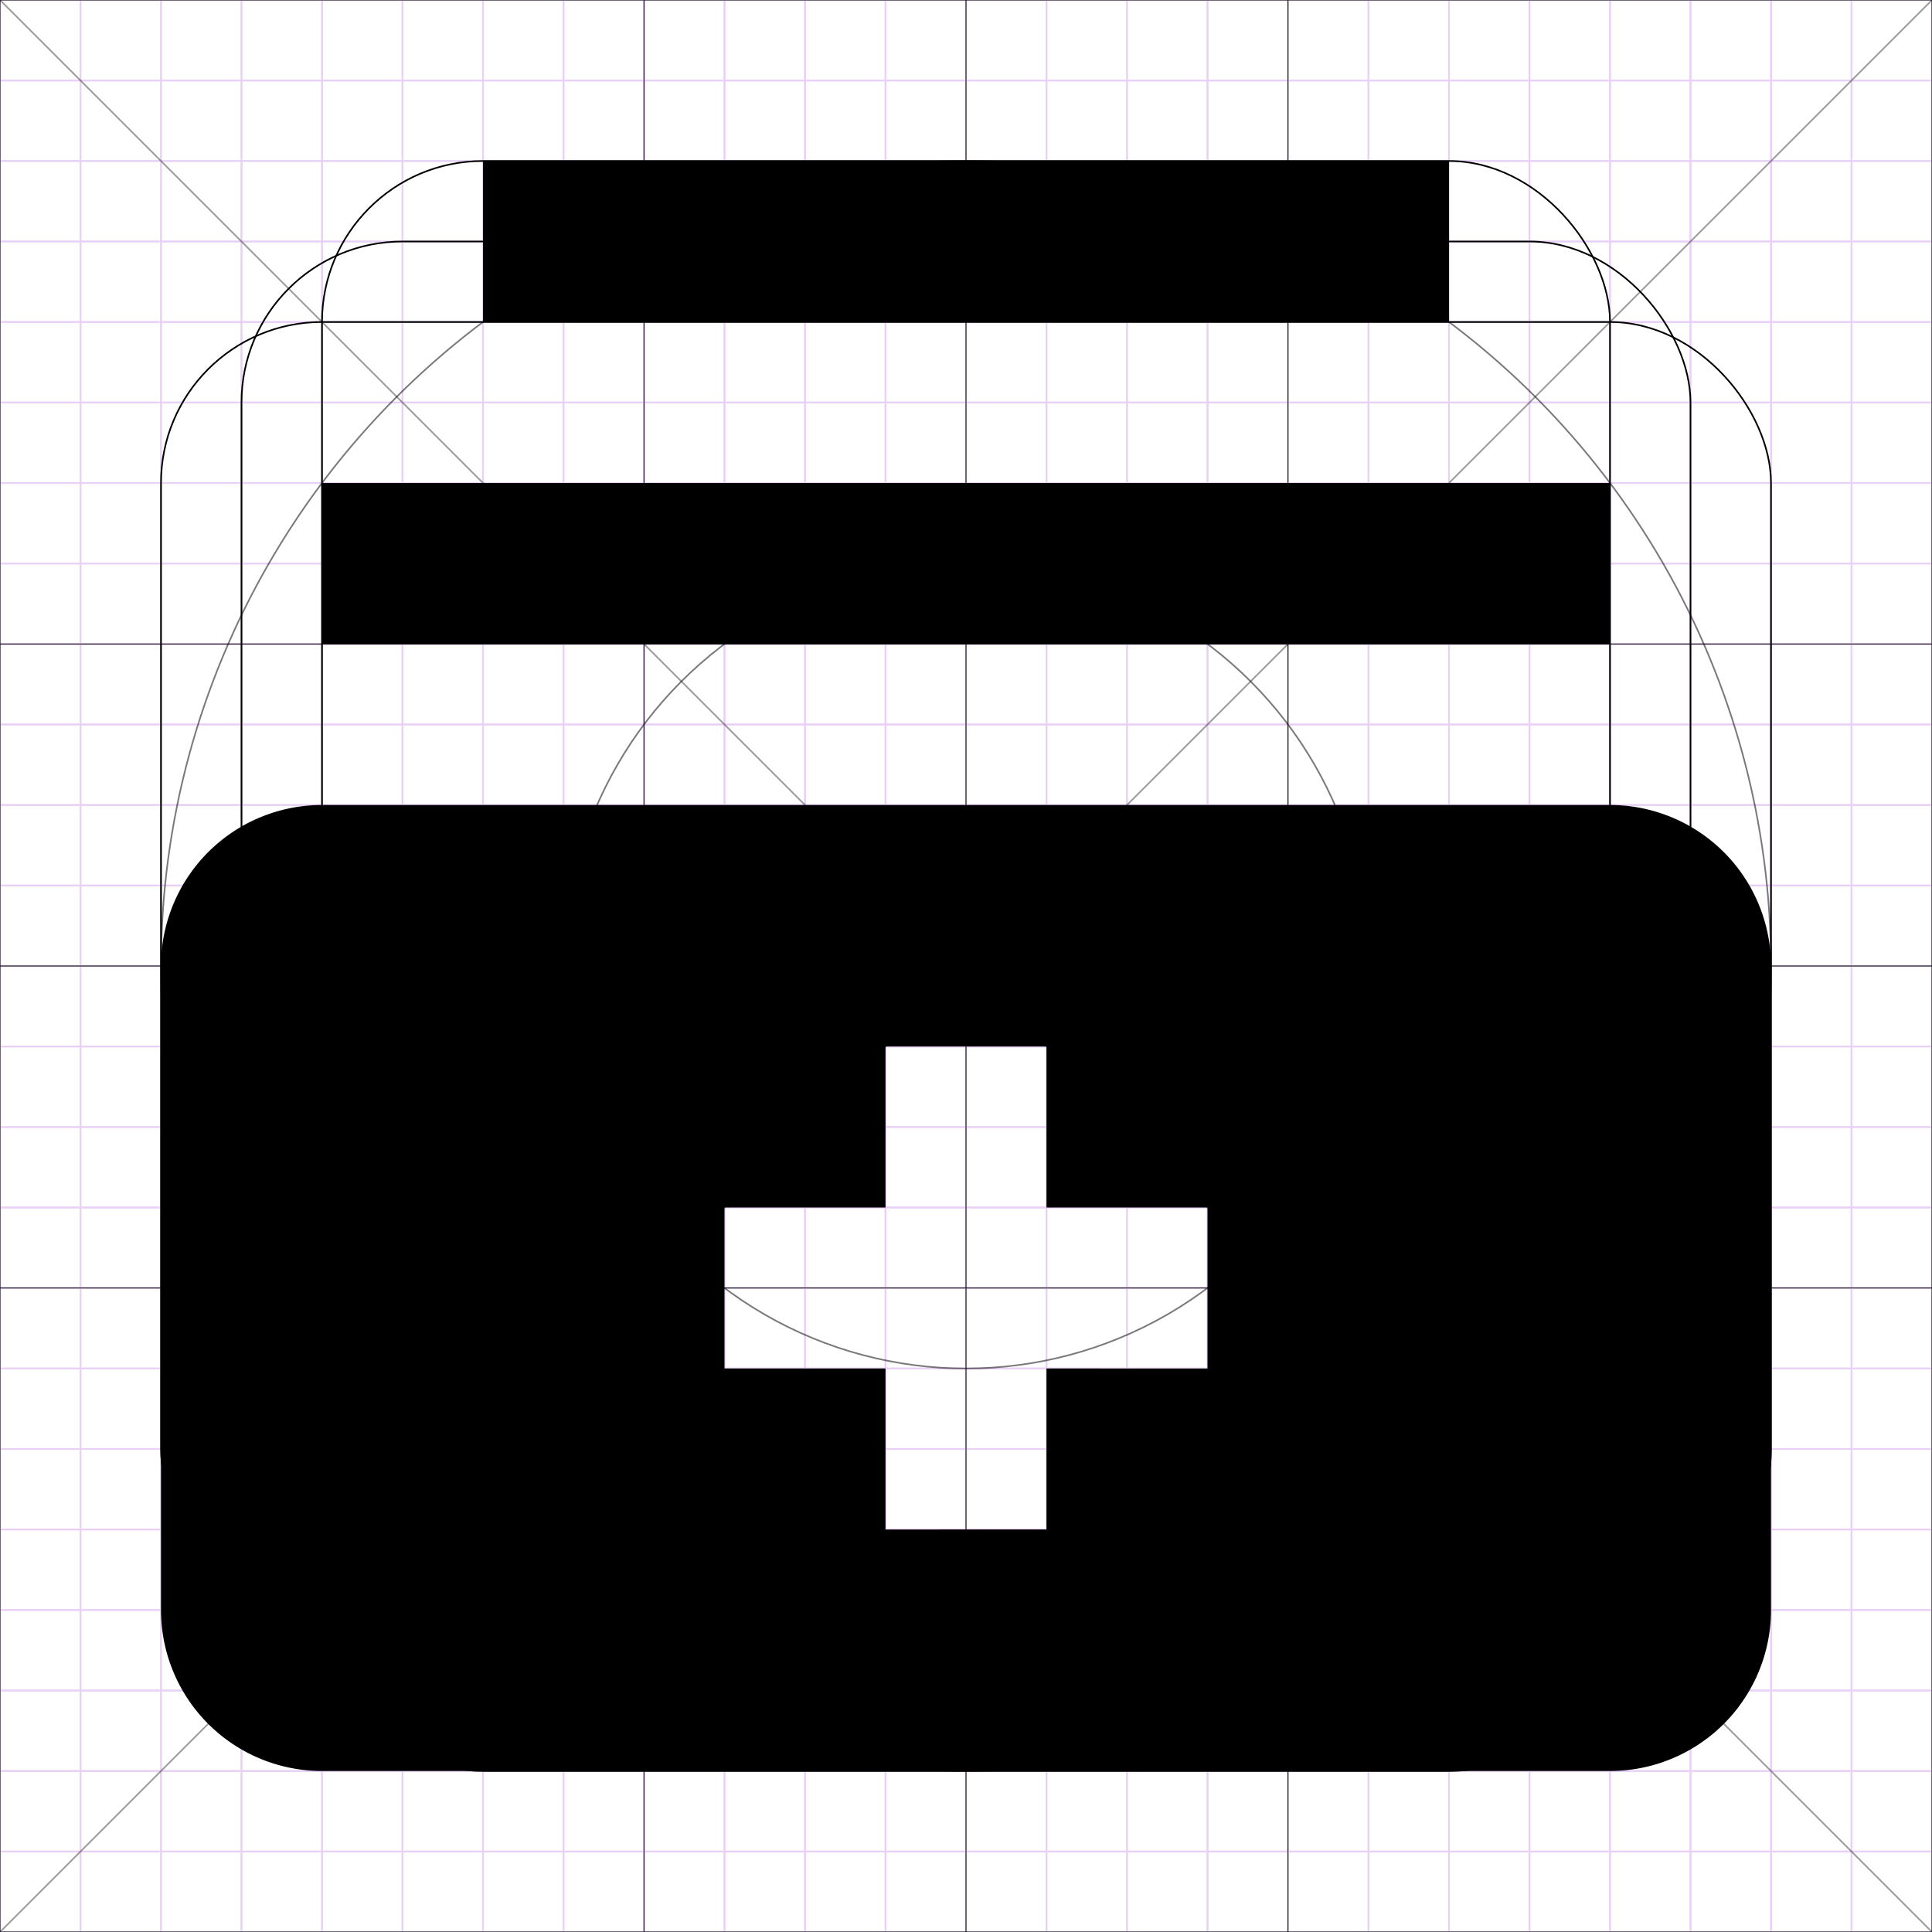 <svg id="Layer_1" data-name="Layer 1" xmlns="http://www.w3.org/2000/svg" xmlns:xlink="http://www.w3.org/1999/xlink" viewBox="0 0 24 24"><defs><style>.cls-1,.cls-3,.cls-4,.cls-7,.cls-9{fill:none;}.cls-2{clip-path:url(#clip-path);}.cls-3{stroke:#e9d0f7;stroke-miterlimit:10;}.cls-3,.cls-7,.cls-9{stroke-width:0.02px;}.cls-4,.cls-7,.cls-9{stroke:#000;}.cls-4{stroke-width:0.01px;}.cls-5{opacity:0.52;}.cls-6{clip-path:url(#clip-path-27);}.cls-8{clip-path:url(#clip-path-28);}.cls-9{stroke-linecap:round;stroke-linejoin:round;}.cls-10{opacity:0.39;}.cls-11{clip-path:url(#clip-path-29);}</style><clipPath id="clip-path"><rect class="cls-1" x="-0.01" y="-0.01" width="24.02" height="24.02"/></clipPath><clipPath id="clip-path-27"><rect class="cls-1" x="1.99" y="1.99" width="20.02" height="20.02"/></clipPath><clipPath id="clip-path-28"><rect class="cls-1" x="6.99" y="6.99" width="10.02" height="10.02"/></clipPath><clipPath id="clip-path-29"><rect class="cls-1" x="-0.01" y="-0.01" width="24.01" height="24.01"/></clipPath></defs><title>Activate subscriptions</title><g id="material-icon-grid-20-24-lines"><g class="cls-2"><g class="cls-2"><g class="cls-2"><rect class="cls-3" width="1" height="1"/></g><rect class="cls-3" x="1" width="1" height="1"/><rect class="cls-3" x="2" width="1" height="1"/><rect class="cls-3" x="3" width="1" height="1"/><rect class="cls-3" x="4" width="1" height="1"/><rect class="cls-3" x="5" width="1" height="1"/><rect class="cls-3" x="6" width="1" height="1"/><rect class="cls-3" x="7" width="1" height="1"/><rect class="cls-3" x="8" width="1" height="1"/><rect class="cls-3" x="9" width="1" height="1"/><rect class="cls-3" x="10" width="1" height="1"/><rect class="cls-3" x="11" width="1" height="1"/><rect class="cls-3" x="12" width="1" height="1"/><rect class="cls-3" x="13" width="1" height="1"/><rect class="cls-3" x="14" width="1" height="1"/><rect class="cls-3" x="15" width="1" height="1"/><rect class="cls-3" x="16" width="1" height="1"/><rect class="cls-3" x="17" width="1" height="1"/><rect class="cls-3" x="18" width="1" height="1"/><rect class="cls-3" x="19" width="1" height="1"/><rect class="cls-3" x="20" width="1" height="1"/><rect class="cls-3" x="21" width="1" height="1"/><rect class="cls-3" x="22" width="1" height="1"/><rect class="cls-3" x="23" width="1" height="1"/><g class="cls-2"><rect class="cls-3" y="1" width="1" height="1"/></g><rect class="cls-3" x="1" y="1" width="1" height="1"/><rect class="cls-3" x="2" y="1" width="1" height="1"/><rect class="cls-3" x="3" y="1" width="1" height="1"/><rect class="cls-3" x="4" y="1" width="1" height="1"/><rect class="cls-3" x="5" y="1" width="1" height="1"/><rect class="cls-3" x="6" y="1" width="1" height="1"/><rect class="cls-3" x="7" y="1" width="1" height="1"/><rect class="cls-3" x="8" y="1" width="1" height="1"/><rect class="cls-3" x="9" y="1" width="1" height="1"/><rect class="cls-3" x="10" y="1" width="1" height="1"/><rect class="cls-3" x="11" y="1" width="1" height="1"/><rect class="cls-3" x="12" y="1" width="1" height="1"/><rect class="cls-3" x="13" y="1" width="1" height="1"/><rect class="cls-3" x="14" y="1" width="1" height="1"/><rect class="cls-3" x="15" y="1" width="1" height="1"/><rect class="cls-3" x="16" y="1" width="1" height="1"/><rect class="cls-3" x="17" y="1" width="1" height="1"/><rect class="cls-3" x="18" y="1" width="1" height="1"/><rect class="cls-3" x="19" y="1" width="1" height="1"/><rect class="cls-3" x="20" y="1" width="1" height="1"/><rect class="cls-3" x="21" y="1" width="1" height="1"/><rect class="cls-3" x="22" y="1" width="1" height="1"/><rect class="cls-3" x="23" y="1" width="1" height="1"/><g class="cls-2"><rect class="cls-3" y="2" width="1" height="1"/></g><rect class="cls-3" x="1" y="2" width="1" height="1"/><rect class="cls-3" x="2" y="2" width="1" height="1"/><rect class="cls-3" x="3" y="2" width="1" height="1"/><rect class="cls-3" x="4" y="2" width="1" height="1"/><rect class="cls-3" x="5" y="2" width="1" height="1"/><rect class="cls-3" x="6" y="2" width="1" height="1"/><rect class="cls-3" x="7" y="2" width="1" height="1"/><rect class="cls-3" x="8" y="2" width="1" height="1"/><rect class="cls-3" x="9" y="2" width="1" height="1"/><rect class="cls-3" x="10" y="2" width="1" height="1"/><rect class="cls-3" x="11" y="2" width="1" height="1"/><rect class="cls-3" x="12" y="2" width="1" height="1"/><rect class="cls-3" x="13" y="2" width="1" height="1"/><rect class="cls-3" x="14" y="2" width="1" height="1"/><rect class="cls-3" x="15" y="2" width="1" height="1"/><rect class="cls-3" x="16" y="2" width="1" height="1"/><rect class="cls-3" x="17" y="2" width="1" height="1"/><rect class="cls-3" x="18" y="2" width="1" height="1"/><rect class="cls-3" x="19" y="2" width="1" height="1"/><rect class="cls-3" x="20" y="2" width="1" height="1"/><rect class="cls-3" x="21" y="2" width="1" height="1"/><rect class="cls-3" x="22" y="2" width="1" height="1"/><rect class="cls-3" x="23" y="2" width="1" height="1"/><g class="cls-2"><rect class="cls-3" y="3" width="1" height="1"/></g><rect class="cls-3" x="1" y="3" width="1" height="1"/><rect class="cls-3" x="2" y="3" width="1" height="1"/><rect class="cls-3" x="3" y="3" width="1" height="1"/><rect class="cls-3" x="4" y="3" width="1" height="1"/><rect class="cls-3" x="5" y="3" width="1" height="1"/><rect class="cls-3" x="6" y="3" width="1" height="1"/><rect class="cls-3" x="7" y="3" width="1" height="1"/><rect class="cls-3" x="8" y="3" width="1" height="1"/><rect class="cls-3" x="9" y="3" width="1" height="1"/><rect class="cls-3" x="10" y="3" width="1" height="1"/><rect class="cls-3" x="11" y="3" width="1" height="1"/><rect class="cls-3" x="12" y="3" width="1" height="1"/><rect class="cls-3" x="13" y="3" width="1" height="1"/><rect class="cls-3" x="14" y="3" width="1" height="1"/><rect class="cls-3" x="15" y="3" width="1" height="1"/><rect class="cls-3" x="16" y="3" width="1" height="1"/><rect class="cls-3" x="17" y="3" width="1" height="1"/><rect class="cls-3" x="18" y="3" width="1" height="1"/><rect class="cls-3" x="19" y="3" width="1" height="1"/><rect class="cls-3" x="20" y="3" width="1" height="1"/><rect class="cls-3" x="21" y="3" width="1" height="1"/><rect class="cls-3" x="22" y="3" width="1" height="1"/><rect class="cls-3" x="23" y="3" width="1" height="1"/><g class="cls-2"><rect class="cls-3" y="4" width="1" height="1"/></g><rect class="cls-3" x="1" y="4" width="1" height="1"/><rect class="cls-3" x="2" y="4" width="1" height="1"/><rect class="cls-3" x="3" y="4" width="1" height="1"/><rect class="cls-3" x="4" y="4" width="1" height="1"/><rect class="cls-3" x="5" y="4" width="1" height="1"/><rect class="cls-3" x="6" y="4" width="1" height="1"/><rect class="cls-3" x="7" y="4" width="1" height="1"/><rect class="cls-3" x="8" y="4" width="1" height="1"/><rect class="cls-3" x="9" y="4" width="1" height="1"/><rect class="cls-3" x="10" y="4" width="1" height="1"/><rect class="cls-3" x="11" y="4" width="1" height="1"/><rect class="cls-3" x="12" y="4" width="1" height="1"/><rect class="cls-3" x="13" y="4" width="1" height="1"/><rect class="cls-3" x="14" y="4" width="1" height="1"/><rect class="cls-3" x="15" y="4" width="1" height="1"/><rect class="cls-3" x="16" y="4" width="1" height="1"/><rect class="cls-3" x="17" y="4" width="1" height="1"/><rect class="cls-3" x="18" y="4" width="1" height="1"/><rect class="cls-3" x="19" y="4" width="1" height="1"/><rect class="cls-3" x="20" y="4" width="1" height="1"/><rect class="cls-3" x="21" y="4" width="1" height="1"/><rect class="cls-3" x="22" y="4" width="1" height="1"/><rect class="cls-3" x="23" y="4" width="1" height="1"/><g class="cls-2"><rect class="cls-3" y="5" width="1" height="1"/></g><rect class="cls-3" x="1" y="5" width="1" height="1"/><rect class="cls-3" x="2" y="5" width="1" height="1"/><rect class="cls-3" x="3" y="5" width="1" height="1"/><rect class="cls-3" x="4" y="5" width="1" height="1"/><rect class="cls-3" x="5" y="5" width="1" height="1"/><rect class="cls-3" x="6" y="5" width="1" height="1"/><rect class="cls-3" x="7" y="5" width="1" height="1"/><rect class="cls-3" x="8" y="5" width="1" height="1"/><rect class="cls-3" x="9" y="5" width="1" height="1"/><rect class="cls-3" x="10" y="5" width="1" height="1"/><rect class="cls-3" x="11" y="5" width="1" height="1"/><rect class="cls-3" x="12" y="5" width="1" height="1"/><rect class="cls-3" x="13" y="5" width="1" height="1"/><rect class="cls-3" x="14" y="5" width="1" height="1"/><rect class="cls-3" x="15" y="5" width="1" height="1"/><rect class="cls-3" x="16" y="5" width="1" height="1"/><rect class="cls-3" x="17" y="5" width="1" height="1"/><rect class="cls-3" x="18" y="5" width="1" height="1"/><rect class="cls-3" x="19" y="5" width="1" height="1"/><rect class="cls-3" x="20" y="5" width="1" height="1"/><rect class="cls-3" x="21" y="5" width="1" height="1"/><rect class="cls-3" x="22" y="5" width="1" height="1"/><rect class="cls-3" x="23" y="5" width="1" height="1"/><g class="cls-2"><rect class="cls-3" y="6" width="1" height="1"/></g><rect class="cls-3" x="1" y="6" width="1" height="1"/><rect class="cls-3" x="2" y="6" width="1" height="1"/><rect class="cls-3" x="3" y="6" width="1" height="1"/><rect class="cls-3" x="4" y="6" width="1" height="1"/><rect class="cls-3" x="5" y="6" width="1" height="1"/><rect class="cls-3" x="6" y="6" width="1" height="1"/><rect class="cls-3" x="7" y="6" width="1" height="1"/><rect class="cls-3" x="8" y="6" width="1" height="1"/><rect class="cls-3" x="9" y="6" width="1" height="1"/><rect class="cls-3" x="10" y="6" width="1" height="1"/><rect class="cls-3" x="11" y="6" width="1" height="1"/><rect class="cls-3" x="12" y="6" width="1" height="1"/><rect class="cls-3" x="13" y="6" width="1" height="1"/><rect class="cls-3" x="14" y="6" width="1" height="1"/><rect class="cls-3" x="15" y="6" width="1" height="1"/><rect class="cls-3" x="16" y="6" width="1" height="1"/><rect class="cls-3" x="17" y="6" width="1" height="1"/><rect class="cls-3" x="18" y="6" width="1" height="1"/><rect class="cls-3" x="19" y="6" width="1" height="1"/><rect class="cls-3" x="20" y="6" width="1" height="1"/><rect class="cls-3" x="21" y="6" width="1" height="1"/><rect class="cls-3" x="22" y="6" width="1" height="1"/><rect class="cls-3" x="23" y="6" width="1" height="1"/><g class="cls-2"><rect class="cls-3" y="7" width="1" height="1"/></g><rect class="cls-3" x="1" y="7" width="1" height="1"/><rect class="cls-3" x="2" y="7" width="1" height="1"/><rect class="cls-3" x="3" y="7" width="1" height="1"/><rect class="cls-3" x="4" y="7" width="1" height="1"/><rect class="cls-3" x="5" y="7" width="1" height="1"/><rect class="cls-3" x="6" y="7" width="1" height="1"/><rect class="cls-3" x="7" y="7" width="1" height="1"/><rect class="cls-3" x="8" y="7" width="1" height="1"/><rect class="cls-3" x="9" y="7" width="1" height="1"/><rect class="cls-3" x="10" y="7" width="1" height="1"/><rect class="cls-3" x="11" y="7" width="1" height="1"/><rect class="cls-3" x="12" y="7" width="1" height="1"/><rect class="cls-3" x="13" y="7" width="1" height="1"/><rect class="cls-3" x="14" y="7" width="1" height="1"/><rect class="cls-3" x="15" y="7" width="1" height="1"/><rect class="cls-3" x="16" y="7" width="1" height="1"/><rect class="cls-3" x="17" y="7" width="1" height="1"/><rect class="cls-3" x="18" y="7" width="1" height="1"/><rect class="cls-3" x="19" y="7" width="1" height="1"/><rect class="cls-3" x="20" y="7" width="1" height="1"/><rect class="cls-3" x="21" y="7" width="1" height="1"/><rect class="cls-3" x="22" y="7" width="1" height="1"/><rect class="cls-3" x="23" y="7" width="1" height="1"/><g class="cls-2"><rect class="cls-3" y="8" width="1" height="1"/></g><rect class="cls-3" x="1" y="8" width="1" height="1"/><rect class="cls-3" x="2" y="8" width="1" height="1"/><rect class="cls-3" x="3" y="8" width="1" height="1"/><rect class="cls-3" x="4" y="8" width="1" height="1"/><rect class="cls-3" x="5" y="8" width="1" height="1"/><rect class="cls-3" x="6" y="8" width="1" height="1"/><rect class="cls-3" x="7" y="8" width="1" height="1"/><rect class="cls-3" x="8" y="8" width="1" height="1"/><rect class="cls-3" x="9" y="8" width="1" height="1"/><rect class="cls-3" x="10" y="8" width="1" height="1"/><rect class="cls-3" x="11" y="8" width="1" height="1"/><rect class="cls-3" x="12" y="8" width="1" height="1"/><rect class="cls-3" x="13" y="8" width="1" height="1"/><rect class="cls-3" x="14" y="8" width="1" height="1"/><rect class="cls-3" x="15" y="8" width="1" height="1"/><rect class="cls-3" x="16" y="8" width="1" height="1"/><rect class="cls-3" x="17" y="8" width="1" height="1"/><rect class="cls-3" x="18" y="8" width="1" height="1"/><rect class="cls-3" x="19" y="8" width="1" height="1"/><rect class="cls-3" x="20" y="8" width="1" height="1"/><rect class="cls-3" x="21" y="8" width="1" height="1"/><rect class="cls-3" x="22" y="8" width="1" height="1"/><rect class="cls-3" x="23" y="8" width="1" height="1"/><g class="cls-2"><rect class="cls-3" y="9" width="1" height="1"/></g><rect class="cls-3" x="1" y="9" width="1" height="1"/><rect class="cls-3" x="2" y="9" width="1" height="1"/><rect class="cls-3" x="3" y="9" width="1" height="1"/><rect class="cls-3" x="4" y="9" width="1" height="1"/><rect class="cls-3" x="5" y="9" width="1" height="1"/><rect class="cls-3" x="6" y="9" width="1" height="1"/><rect class="cls-3" x="7" y="9" width="1" height="1"/><rect class="cls-3" x="8" y="9" width="1" height="1"/><rect class="cls-3" x="9" y="9" width="1" height="1"/><rect class="cls-3" x="10" y="9" width="1" height="1"/><rect class="cls-3" x="11" y="9" width="1" height="1"/><rect class="cls-3" x="12" y="9" width="1" height="1"/><rect class="cls-3" x="13" y="9" width="1" height="1"/><rect class="cls-3" x="14" y="9" width="1" height="1"/><rect class="cls-3" x="15" y="9" width="1" height="1"/><rect class="cls-3" x="16" y="9" width="1" height="1"/><rect class="cls-3" x="17" y="9" width="1" height="1"/><rect class="cls-3" x="18" y="9" width="1" height="1"/><rect class="cls-3" x="19" y="9" width="1" height="1"/><rect class="cls-3" x="20" y="9" width="1" height="1"/><rect class="cls-3" x="21" y="9" width="1" height="1"/><rect class="cls-3" x="22" y="9" width="1" height="1"/><rect class="cls-3" x="23" y="9" width="1" height="1"/><g class="cls-2"><rect class="cls-3" y="10" width="1" height="1"/></g><rect class="cls-3" x="1" y="10" width="1" height="1"/><rect class="cls-3" x="2" y="10" width="1" height="1"/><rect class="cls-3" x="3" y="10" width="1" height="1"/><rect class="cls-3" x="4" y="10" width="1" height="1"/><rect class="cls-3" x="5" y="10" width="1" height="1"/><rect class="cls-3" x="6" y="10" width="1" height="1"/><rect class="cls-3" x="7" y="10" width="1" height="1"/><rect class="cls-3" x="8" y="10" width="1" height="1"/><rect class="cls-3" x="9" y="10" width="1" height="1"/><rect class="cls-3" x="10" y="10" width="1" height="1"/><rect class="cls-3" x="11" y="10" width="1" height="1"/><rect class="cls-3" x="12" y="10" width="1" height="1"/><rect class="cls-3" x="13" y="10" width="1" height="1"/><rect class="cls-3" x="14" y="10" width="1" height="1"/><rect class="cls-3" x="15" y="10" width="1" height="1"/><rect class="cls-3" x="16" y="10" width="1" height="1"/><rect class="cls-3" x="17" y="10" width="1" height="1"/><rect class="cls-3" x="18" y="10" width="1" height="1"/><rect class="cls-3" x="19" y="10" width="1" height="1"/><rect class="cls-3" x="20" y="10" width="1" height="1"/><rect class="cls-3" x="21" y="10" width="1" height="1"/><rect class="cls-3" x="22" y="10" width="1" height="1"/><rect class="cls-3" x="23" y="10" width="1" height="1"/><g class="cls-2"><rect class="cls-3" y="11" width="1" height="1"/></g><rect class="cls-3" x="1" y="11" width="1" height="1"/><rect class="cls-3" x="2" y="11" width="1" height="1"/><rect class="cls-3" x="3" y="11" width="1" height="1"/><rect class="cls-3" x="4" y="11" width="1" height="1"/><rect class="cls-3" x="5" y="11" width="1" height="1"/><rect class="cls-3" x="6" y="11" width="1" height="1"/><rect class="cls-3" x="7" y="11" width="1" height="1"/><rect class="cls-3" x="8" y="11" width="1" height="1"/><rect class="cls-3" x="9" y="11" width="1" height="1"/><rect class="cls-3" x="10" y="11" width="1" height="1"/><rect class="cls-3" x="11" y="11" width="1" height="1"/><rect class="cls-3" x="12" y="11" width="1" height="1"/><rect class="cls-3" x="13" y="11" width="1" height="1"/><rect class="cls-3" x="14" y="11" width="1" height="1"/><rect class="cls-3" x="15" y="11" width="1" height="1"/><rect class="cls-3" x="16" y="11" width="1" height="1"/><rect class="cls-3" x="17" y="11" width="1" height="1"/><rect class="cls-3" x="18" y="11" width="1" height="1"/><rect class="cls-3" x="19" y="11" width="1" height="1"/><rect class="cls-3" x="20" y="11" width="1" height="1"/><rect class="cls-3" x="21" y="11" width="1" height="1"/><rect class="cls-3" x="22" y="11" width="1" height="1"/><rect class="cls-3" x="23" y="11" width="1" height="1"/><g class="cls-2"><rect class="cls-3" y="12" width="1" height="1"/></g><rect class="cls-3" x="1" y="12" width="1" height="1"/><rect class="cls-3" x="2" y="12" width="1" height="1"/><rect class="cls-3" x="3" y="12" width="1" height="1"/><rect class="cls-3" x="4" y="12" width="1" height="1"/><rect class="cls-3" x="5" y="12" width="1" height="1"/><rect class="cls-3" x="6" y="12" width="1" height="1"/><rect class="cls-3" x="7" y="12" width="1" height="1"/><rect class="cls-3" x="8" y="12" width="1" height="1"/><rect class="cls-3" x="9" y="12" width="1" height="1"/><rect class="cls-3" x="10" y="12" width="1" height="1"/><rect class="cls-3" x="11" y="12" width="1" height="1"/><rect class="cls-3" x="12" y="12" width="1" height="1"/><rect class="cls-3" x="13" y="12" width="1" height="1"/><rect class="cls-3" x="14" y="12" width="1" height="1"/><rect class="cls-3" x="15" y="12" width="1" height="1"/><rect class="cls-3" x="16" y="12" width="1" height="1"/><rect class="cls-3" x="17" y="12" width="1" height="1"/><rect class="cls-3" x="18" y="12" width="1" height="1"/><rect class="cls-3" x="19" y="12" width="1" height="1"/><rect class="cls-3" x="20" y="12" width="1" height="1"/><rect class="cls-3" x="21" y="12" width="1" height="1"/><rect class="cls-3" x="22" y="12" width="1" height="1"/><rect class="cls-3" x="23" y="12" width="1" height="1"/><g class="cls-2"><rect class="cls-3" y="13" width="1" height="1"/></g><rect class="cls-3" x="1" y="13" width="1" height="1"/><rect class="cls-3" x="2" y="13" width="1" height="1"/><rect class="cls-3" x="3" y="13" width="1" height="1"/><rect class="cls-3" x="4" y="13" width="1" height="1"/><rect class="cls-3" x="5" y="13" width="1" height="1"/><rect class="cls-3" x="6" y="13" width="1" height="1"/><rect class="cls-3" x="7" y="13" width="1" height="1"/><rect class="cls-3" x="8" y="13" width="1" height="1"/><rect class="cls-3" x="9" y="13" width="1" height="1"/><rect class="cls-3" x="10" y="13" width="1" height="1"/><rect class="cls-3" x="11" y="13" width="1" height="1"/><rect class="cls-3" x="12" y="13" width="1" height="1"/><rect class="cls-3" x="13" y="13" width="1" height="1"/><rect class="cls-3" x="14" y="13" width="1" height="1"/><rect class="cls-3" x="15" y="13" width="1" height="1"/><rect class="cls-3" x="16" y="13" width="1" height="1"/><rect class="cls-3" x="17" y="13" width="1" height="1"/><rect class="cls-3" x="18" y="13" width="1" height="1"/><rect class="cls-3" x="19" y="13" width="1" height="1"/><rect class="cls-3" x="20" y="13" width="1" height="1"/><rect class="cls-3" x="21" y="13" width="1" height="1"/><rect class="cls-3" x="22" y="13" width="1" height="1"/><rect class="cls-3" x="23" y="13" width="1" height="1"/><g class="cls-2"><rect class="cls-3" y="14" width="1" height="1"/></g><rect class="cls-3" x="1" y="14" width="1" height="1"/><rect class="cls-3" x="2" y="14" width="1" height="1"/><rect class="cls-3" x="3" y="14" width="1" height="1"/><rect class="cls-3" x="4" y="14" width="1" height="1"/><rect class="cls-3" x="5" y="14" width="1" height="1"/><rect class="cls-3" x="6" y="14" width="1" height="1"/><rect class="cls-3" x="7" y="14" width="1" height="1"/><rect class="cls-3" x="8" y="14" width="1" height="1"/><rect class="cls-3" x="9" y="14" width="1" height="1"/><rect class="cls-3" x="10" y="14" width="1" height="1"/><rect class="cls-3" x="11" y="14" width="1" height="1"/><rect class="cls-3" x="12" y="14" width="1" height="1"/><rect class="cls-3" x="13" y="14" width="1" height="1"/><rect class="cls-3" x="14" y="14" width="1" height="1"/><rect class="cls-3" x="15" y="14" width="1" height="1"/><rect class="cls-3" x="16" y="14" width="1" height="1"/><rect class="cls-3" x="17" y="14" width="1" height="1"/><rect class="cls-3" x="18" y="14" width="1" height="1"/><rect class="cls-3" x="19" y="14" width="1" height="1"/><rect class="cls-3" x="20" y="14" width="1" height="1"/><rect class="cls-3" x="21" y="14" width="1" height="1"/><rect class="cls-3" x="22" y="14" width="1" height="1"/><rect class="cls-3" x="23" y="14" width="1" height="1"/><g class="cls-2"><rect class="cls-3" y="15" width="1" height="1"/></g><rect class="cls-3" x="1" y="15" width="1" height="1"/><rect class="cls-3" x="2" y="15" width="1" height="1"/><rect class="cls-3" x="3" y="15" width="1" height="1"/><rect class="cls-3" x="4" y="15" width="1" height="1"/><rect class="cls-3" x="5" y="15" width="1" height="1"/><rect class="cls-3" x="6" y="15" width="1" height="1"/><rect class="cls-3" x="7" y="15" width="1" height="1"/><rect class="cls-3" x="8" y="15" width="1" height="1"/><rect class="cls-3" x="9" y="15" width="1" height="1"/><rect class="cls-3" x="10" y="15" width="1" height="1"/><rect class="cls-3" x="11" y="15" width="1" height="1"/><rect class="cls-3" x="12" y="15" width="1" height="1"/><rect class="cls-3" x="13" y="15" width="1" height="1"/><rect class="cls-3" x="14" y="15" width="1" height="1"/><rect class="cls-3" x="15" y="15" width="1" height="1"/><rect class="cls-3" x="16" y="15" width="1" height="1"/><rect class="cls-3" x="17" y="15" width="1" height="1"/><rect class="cls-3" x="18" y="15" width="1" height="1"/><rect class="cls-3" x="19" y="15" width="1" height="1"/><rect class="cls-3" x="20" y="15" width="1" height="1"/><rect class="cls-3" x="21" y="15" width="1" height="1"/><rect class="cls-3" x="22" y="15" width="1" height="1"/><rect class="cls-3" x="23" y="15" width="1" height="1"/><g class="cls-2"><rect class="cls-3" y="16" width="1" height="1"/></g><rect class="cls-3" x="1" y="16" width="1" height="1"/><rect class="cls-3" x="2" y="16" width="1" height="1"/><rect class="cls-3" x="3" y="16" width="1" height="1"/><rect class="cls-3" x="4" y="16" width="1" height="1"/><rect class="cls-3" x="5" y="16" width="1" height="1"/><rect class="cls-3" x="6" y="16" width="1" height="1"/><rect class="cls-3" x="7" y="16" width="1" height="1"/><rect class="cls-3" x="8" y="16" width="1" height="1"/><rect class="cls-3" x="9" y="16" width="1" height="1"/><rect class="cls-3" x="10" y="16" width="1" height="1"/><rect class="cls-3" x="11" y="16" width="1" height="1"/><rect class="cls-3" x="12" y="16" width="1" height="1"/><rect class="cls-3" x="13" y="16" width="1" height="1"/><rect class="cls-3" x="14" y="16" width="1" height="1"/><rect class="cls-3" x="15" y="16" width="1" height="1"/><rect class="cls-3" x="16" y="16" width="1" height="1"/><rect class="cls-3" x="17" y="16" width="1" height="1"/><rect class="cls-3" x="18" y="16" width="1" height="1"/><rect class="cls-3" x="19" y="16" width="1" height="1"/><rect class="cls-3" x="20" y="16" width="1" height="1"/><rect class="cls-3" x="21" y="16" width="1" height="1"/><rect class="cls-3" x="22" y="16" width="1" height="1"/><rect class="cls-3" x="23" y="16" width="1" height="1"/><g class="cls-2"><rect class="cls-3" y="17" width="1" height="1"/></g><rect class="cls-3" x="1" y="17" width="1" height="1"/><rect class="cls-3" x="2" y="17" width="1" height="1"/><rect class="cls-3" x="3" y="17" width="1" height="1"/><rect class="cls-3" x="4" y="17" width="1" height="1"/><rect class="cls-3" x="5" y="17" width="1" height="1"/><rect class="cls-3" x="6" y="17" width="1" height="1"/><rect class="cls-3" x="7" y="17" width="1" height="1"/><rect class="cls-3" x="8" y="17" width="1" height="1"/><rect class="cls-3" x="9" y="17" width="1" height="1"/><rect class="cls-3" x="10" y="17" width="1" height="1"/><rect class="cls-3" x="11" y="17" width="1" height="1"/><rect class="cls-3" x="12" y="17" width="1" height="1"/><rect class="cls-3" x="13" y="17" width="1" height="1"/><rect class="cls-3" x="14" y="17" width="1" height="1"/><rect class="cls-3" x="15" y="17" width="1" height="1"/><rect class="cls-3" x="16" y="17" width="1" height="1"/><rect class="cls-3" x="17" y="17" width="1" height="1"/><rect class="cls-3" x="18" y="17" width="1" height="1"/><rect class="cls-3" x="19" y="17" width="1" height="1"/><rect class="cls-3" x="20" y="17" width="1" height="1"/><rect class="cls-3" x="21" y="17" width="1" height="1"/><rect class="cls-3" x="22" y="17" width="1" height="1"/><rect class="cls-3" x="23" y="17" width="1" height="1"/><g class="cls-2"><rect class="cls-3" y="18" width="1" height="1"/></g><rect class="cls-3" x="1" y="18" width="1" height="1"/><rect class="cls-3" x="2" y="18" width="1" height="1"/><rect class="cls-3" x="3" y="18" width="1" height="1"/><rect class="cls-3" x="4" y="18" width="1" height="1"/><rect class="cls-3" x="5" y="18" width="1" height="1"/><rect class="cls-3" x="6" y="18" width="1" height="1"/><rect class="cls-3" x="7" y="18" width="1" height="1"/><rect class="cls-3" x="8" y="18" width="1" height="1"/><rect class="cls-3" x="9" y="18" width="1" height="1"/><rect class="cls-3" x="10" y="18" width="1" height="1"/><rect class="cls-3" x="11" y="18" width="1" height="1"/><rect class="cls-3" x="12" y="18" width="1" height="1"/><rect class="cls-3" x="13" y="18" width="1" height="1"/><rect class="cls-3" x="14" y="18" width="1" height="1"/><rect class="cls-3" x="15" y="18" width="1" height="1"/><rect class="cls-3" x="16" y="18" width="1" height="1"/><rect class="cls-3" x="17" y="18" width="1" height="1"/><rect class="cls-3" x="18" y="18" width="1" height="1"/><rect class="cls-3" x="19" y="18" width="1" height="1"/><rect class="cls-3" x="20" y="18" width="1" height="1"/><rect class="cls-3" x="21" y="18" width="1" height="1"/><rect class="cls-3" x="22" y="18" width="1" height="1"/><rect class="cls-3" x="23" y="18" width="1" height="1"/><g class="cls-2"><rect class="cls-3" y="19" width="1" height="1"/></g><rect class="cls-3" x="1" y="19" width="1" height="1"/><rect class="cls-3" x="2" y="19" width="1" height="1"/><rect class="cls-3" x="3" y="19" width="1" height="1"/><rect class="cls-3" x="4" y="19" width="1" height="1"/><rect class="cls-3" x="5" y="19" width="1" height="1"/><rect class="cls-3" x="6" y="19" width="1" height="1"/><rect class="cls-3" x="7" y="19" width="1" height="1"/><rect class="cls-3" x="8" y="19" width="1" height="1"/><rect class="cls-3" x="9" y="19" width="1" height="1"/><rect class="cls-3" x="10" y="19" width="1" height="1"/><rect class="cls-3" x="11" y="19" width="1" height="1"/><rect class="cls-3" x="12" y="19" width="1" height="1"/><rect class="cls-3" x="13" y="19" width="1" height="1"/><rect class="cls-3" x="14" y="19" width="1" height="1"/><rect class="cls-3" x="15" y="19" width="1" height="1"/><rect class="cls-3" x="16" y="19" width="1" height="1"/><rect class="cls-3" x="17" y="19" width="1" height="1"/><rect class="cls-3" x="18" y="19" width="1" height="1"/><rect class="cls-3" x="19" y="19" width="1" height="1"/><rect class="cls-3" x="20" y="19" width="1" height="1"/><rect class="cls-3" x="21" y="19" width="1" height="1"/><rect class="cls-3" x="22" y="19" width="1" height="1"/><rect class="cls-3" x="23" y="19" width="1" height="1"/><g class="cls-2"><rect class="cls-3" y="20" width="1" height="1"/></g><rect class="cls-3" x="1" y="20" width="1" height="1"/><rect class="cls-3" x="2" y="20" width="1" height="1"/><rect class="cls-3" x="3" y="20" width="1" height="1"/><rect class="cls-3" x="4" y="20" width="1" height="1"/><rect class="cls-3" x="5" y="20" width="1" height="1"/><rect class="cls-3" x="6" y="20" width="1" height="1"/><rect class="cls-3" x="7" y="20" width="1" height="1"/><rect class="cls-3" x="8" y="20" width="1" height="1"/><rect class="cls-3" x="9" y="20" width="1" height="1"/><rect class="cls-3" x="10" y="20" width="1" height="1"/><rect class="cls-3" x="11" y="20" width="1" height="1"/><rect class="cls-3" x="12" y="20" width="1" height="1"/><rect class="cls-3" x="13" y="20" width="1" height="1"/><rect class="cls-3" x="14" y="20" width="1" height="1"/><rect class="cls-3" x="15" y="20" width="1" height="1"/><rect class="cls-3" x="16" y="20" width="1" height="1"/><rect class="cls-3" x="17" y="20" width="1" height="1"/><rect class="cls-3" x="18" y="20" width="1" height="1"/><rect class="cls-3" x="19" y="20" width="1" height="1"/><rect class="cls-3" x="20" y="20" width="1" height="1"/><rect class="cls-3" x="21" y="20" width="1" height="1"/><rect class="cls-3" x="22" y="20" width="1" height="1"/><rect class="cls-3" x="23" y="20" width="1" height="1"/><g class="cls-2"><rect class="cls-3" y="21" width="1" height="1"/></g><rect class="cls-3" x="1" y="21" width="1" height="1"/><rect class="cls-3" x="2" y="21" width="1" height="1"/><rect class="cls-3" x="3" y="21" width="1" height="1"/><rect class="cls-3" x="4" y="21" width="1" height="1"/><rect class="cls-3" x="5" y="21" width="1" height="1"/><rect class="cls-3" x="6" y="21" width="1" height="1"/><rect class="cls-3" x="7" y="21" width="1" height="1"/><rect class="cls-3" x="8" y="21" width="1" height="1"/><rect class="cls-3" x="9" y="21" width="1" height="1"/><rect class="cls-3" x="10" y="21" width="1" height="1"/><rect class="cls-3" x="11" y="21" width="1" height="1"/><rect class="cls-3" x="12" y="21" width="1" height="1"/><rect class="cls-3" x="13" y="21" width="1" height="1"/><rect class="cls-3" x="14" y="21" width="1" height="1"/><rect class="cls-3" x="15" y="21" width="1" height="1"/><rect class="cls-3" x="16" y="21" width="1" height="1"/><rect class="cls-3" x="17" y="21" width="1" height="1"/><rect class="cls-3" x="18" y="21" width="1" height="1"/><rect class="cls-3" x="19" y="21" width="1" height="1"/><rect class="cls-3" x="20" y="21" width="1" height="1"/><rect class="cls-3" x="21" y="21" width="1" height="1"/><rect class="cls-3" x="22" y="21" width="1" height="1"/><rect class="cls-3" x="23" y="21" width="1" height="1"/><g class="cls-2"><rect class="cls-3" y="22" width="1" height="1"/></g><rect class="cls-3" x="1" y="22" width="1" height="1"/><rect class="cls-3" x="2" y="22" width="1" height="1"/><rect class="cls-3" x="3" y="22" width="1" height="1"/><rect class="cls-3" x="4" y="22" width="1" height="1"/><rect class="cls-3" x="5" y="22" width="1" height="1"/><rect class="cls-3" x="6" y="22" width="1" height="1"/><rect class="cls-3" x="7" y="22" width="1" height="1"/><rect class="cls-3" x="8" y="22" width="1" height="1"/><rect class="cls-3" x="9" y="22" width="1" height="1"/><rect class="cls-3" x="10" y="22" width="1" height="1"/><rect class="cls-3" x="11" y="22" width="1" height="1"/><rect class="cls-3" x="12" y="22" width="1" height="1"/><rect class="cls-3" x="13" y="22" width="1" height="1"/><rect class="cls-3" x="14" y="22" width="1" height="1"/><rect class="cls-3" x="15" y="22" width="1" height="1"/><rect class="cls-3" x="16" y="22" width="1" height="1"/><rect class="cls-3" x="17" y="22" width="1" height="1"/><rect class="cls-3" x="18" y="22" width="1" height="1"/><rect class="cls-3" x="19" y="22" width="1" height="1"/><rect class="cls-3" x="20" y="22" width="1" height="1"/><rect class="cls-3" x="21" y="22" width="1" height="1"/><rect class="cls-3" x="22" y="22" width="1" height="1"/><rect class="cls-3" x="23" y="22" width="1" height="1"/><g class="cls-2"><rect class="cls-3" y="23" width="1" height="1"/><rect class="cls-3" x="1" y="23" width="1" height="1"/><rect class="cls-3" x="2" y="23" width="1" height="1"/><rect class="cls-3" x="3" y="23" width="1" height="1"/><rect class="cls-3" x="4" y="23" width="1" height="1"/><rect class="cls-3" x="5" y="23" width="1" height="1"/><rect class="cls-3" x="6" y="23" width="1" height="1"/><rect class="cls-3" x="7" y="23" width="1" height="1"/><rect class="cls-3" x="8" y="23" width="1" height="1"/><rect class="cls-3" x="9" y="23" width="1" height="1"/><rect class="cls-3" x="10" y="23" width="1" height="1"/><rect class="cls-3" x="11" y="23" width="1" height="1"/><rect class="cls-3" x="12" y="23" width="1" height="1"/><rect class="cls-3" x="13" y="23" width="1" height="1"/><rect class="cls-3" x="14" y="23" width="1" height="1"/><rect class="cls-3" x="15" y="23" width="1" height="1"/><rect class="cls-3" x="16" y="23" width="1" height="1"/><rect class="cls-3" x="17" y="23" width="1" height="1"/><rect class="cls-3" x="18" y="23" width="1" height="1"/><rect class="cls-3" x="19" y="23" width="1" height="1"/><rect class="cls-3" x="20" y="23" width="1" height="1"/><rect class="cls-3" x="21" y="23" width="1" height="1"/><rect class="cls-3" x="22" y="23" width="1" height="1"/><rect class="cls-3" x="23" y="23" width="1" height="1"/><rect class="cls-4" width="24" height="24"/><line class="cls-4" y1="12" x2="24" y2="12"/><line class="cls-4" y1="8" x2="24" y2="8"/><line class="cls-4" y1="16" x2="24" y2="16"/><line class="cls-4" x1="12" x2="12" y2="24"/><line class="cls-4" x1="16" x2="16" y2="24"/><line class="cls-4" x1="8" x2="8" y2="24"/><g class="cls-5"><g class="cls-6"><circle class="cls-7" cx="12" cy="12" r="10"/></g></g><g class="cls-5"><g class="cls-8"><circle class="cls-9" cx="12" cy="12" r="5"/></g></g><g class="cls-10"><g class="cls-11"><line class="cls-7" x2="24" y2="24"/></g></g><g class="cls-10"><g class="cls-11"><line class="cls-7" x1="24" y2="24"/></g></g><rect class="cls-9" x="4" y="2" width="16" height="20" rx="2" ry="2"/><rect class="cls-9" x="2" y="4" width="20" height="16" rx="2" ry="2"/><rect class="cls-9" x="3" y="3" width="18" height="18" rx="2" ry="2"/></g></g></g></g><rect x="4" y="6" width="16" height="2"/><rect x="6" y="2" width="12" height="2"/><path d="M20,10H4a2,2,0,0,0-2,2v8a2,2,0,0,0,2,2H20a2,2,0,0,0,2-2V12A2,2,0,0,0,20,10Zm-5,7H13v2H11V17H9V15h2V13h2v2h2Z"/></svg>